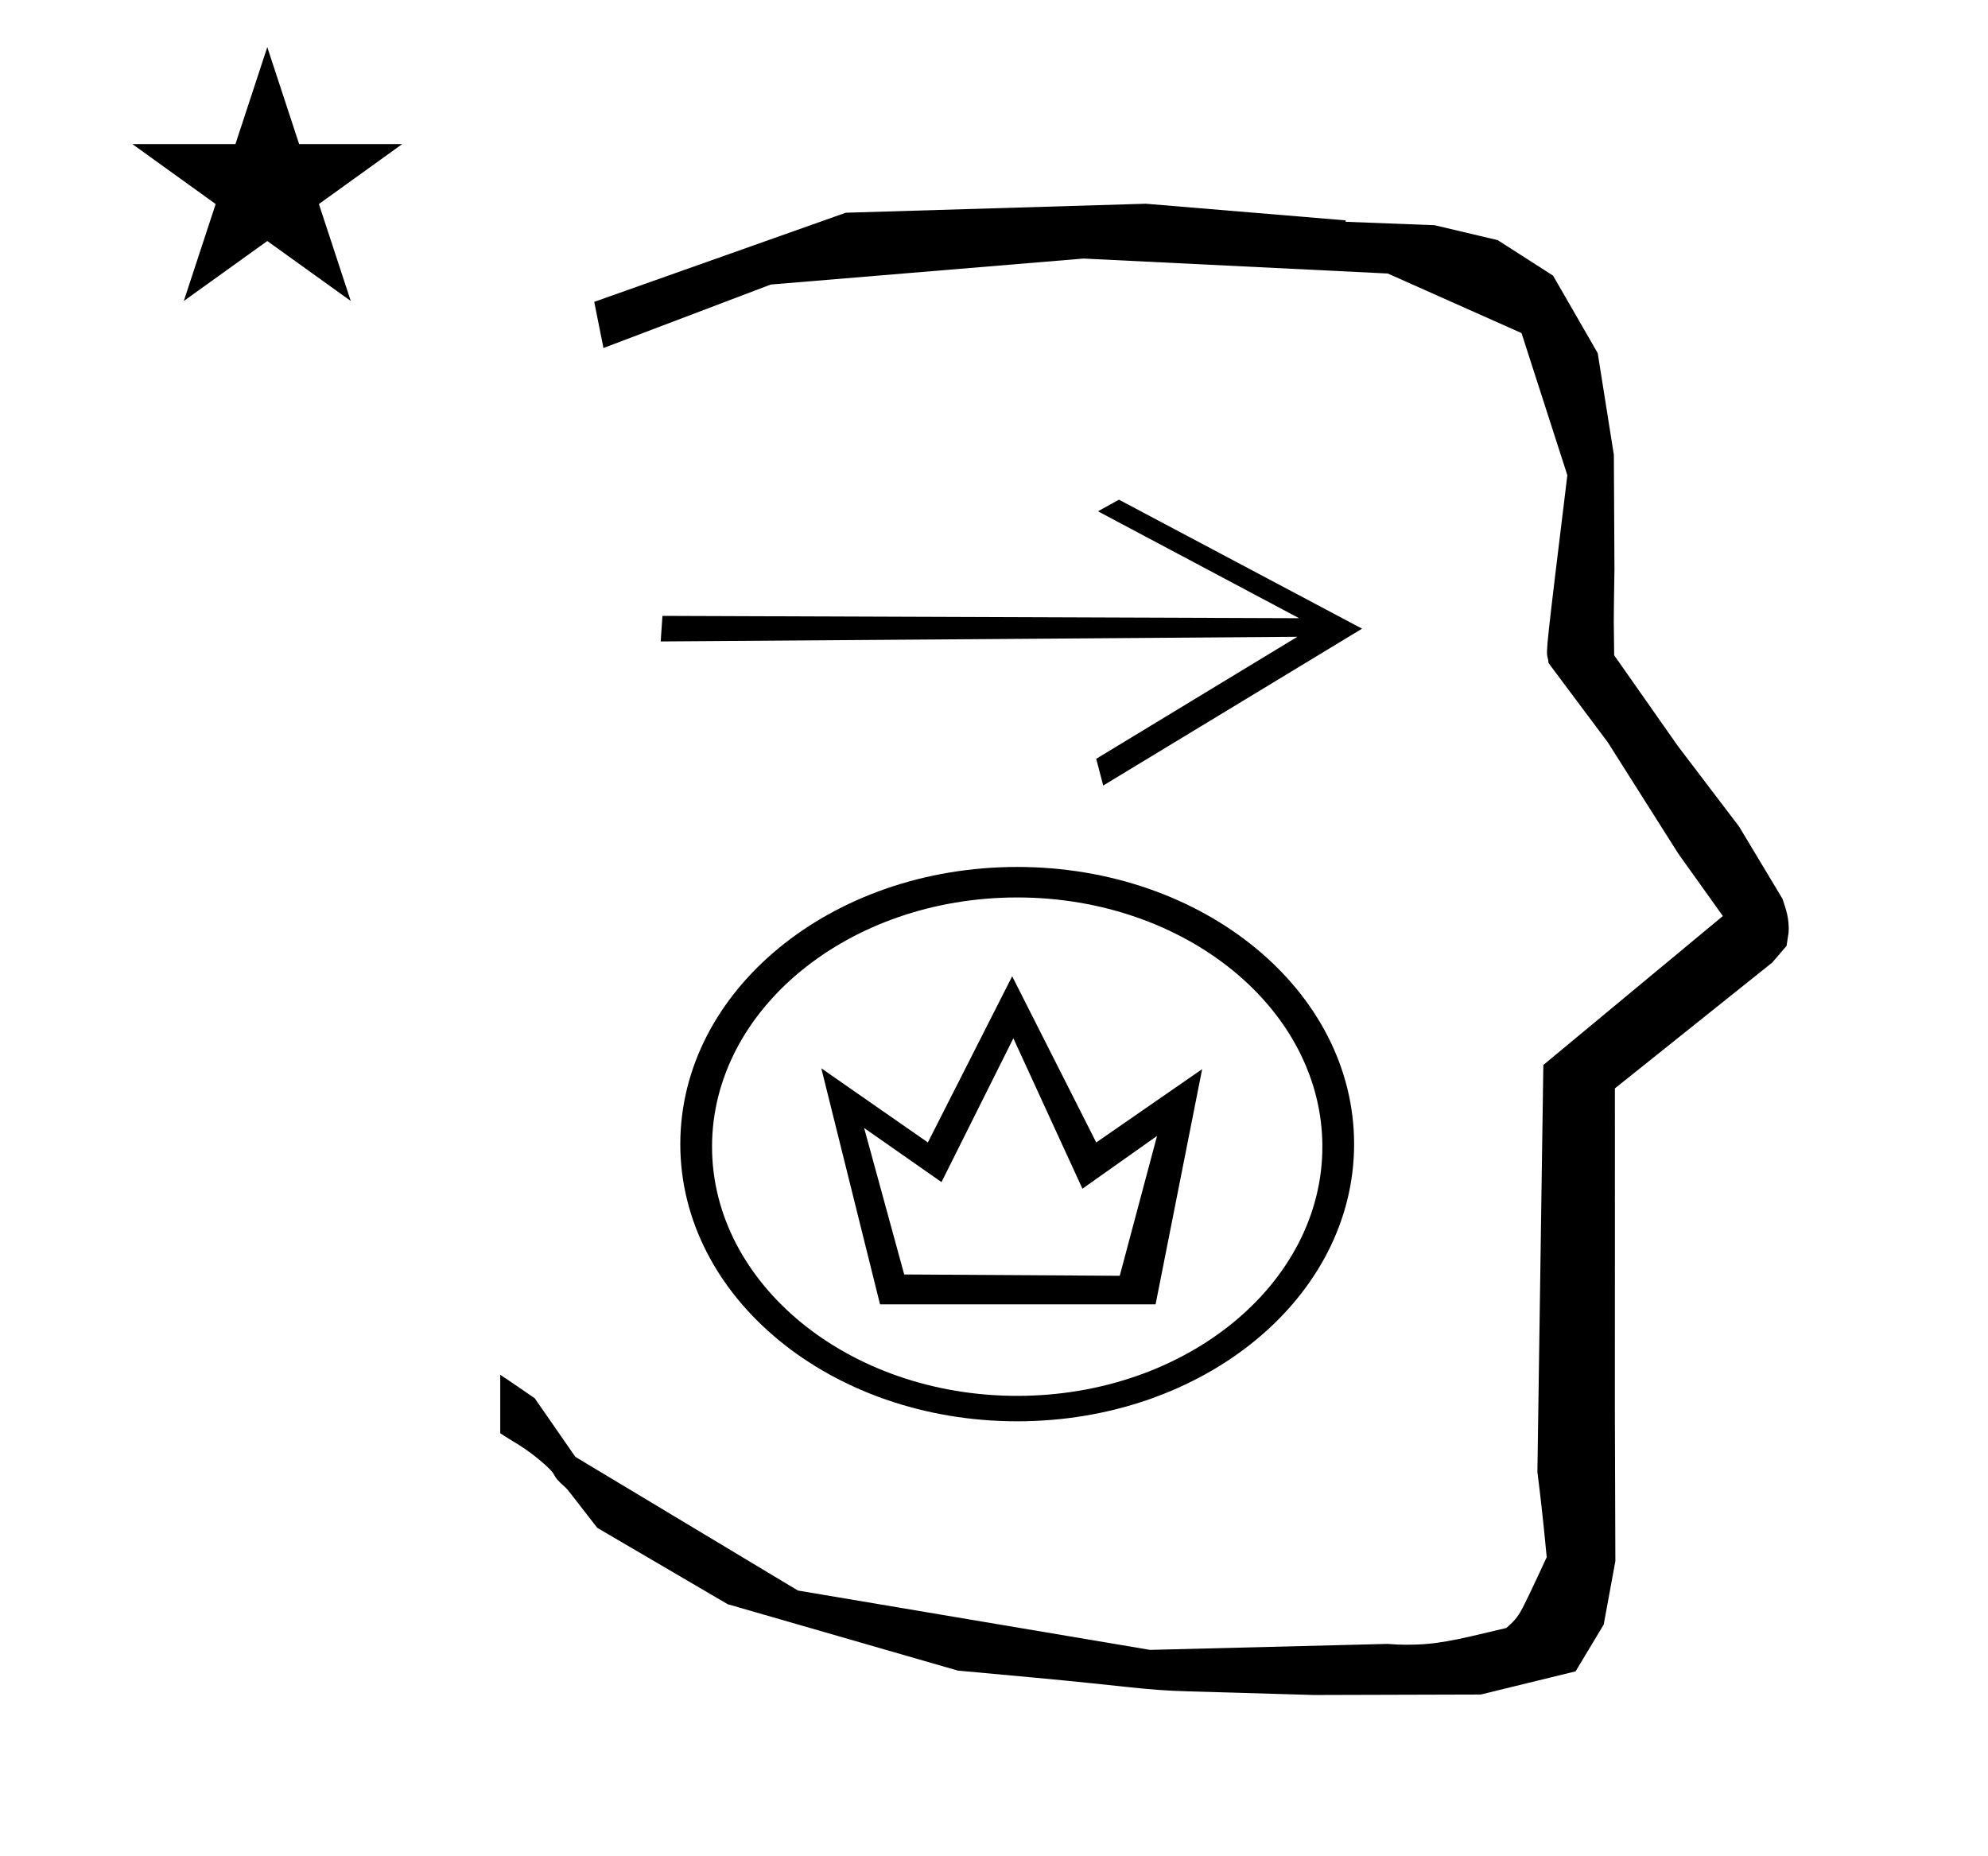 <?xml version="1.0" standalone="no"?>
<!DOCTYPE svg PUBLIC "-//W3C//DTD SVG 1.1//EN" "http://www.w3.org/Graphics/SVG/1.1/DTD/svg11.dtd" >
<svg xmlns="http://www.w3.org/2000/svg" xmlns:xlink="http://www.w3.org/1999/xlink" version="1.1" viewBox="-10 0 1071 1000">
  <g transform="matrix(1 0 0 -1 0 800)">
   <path fill="currentColor"
d="M859.395 464.694c0 9.499 0.36 25.482 0.36 28.905l-0.318 61.375l-8.694 54.779l-24.059 41.761l-29.835 19.125l-33.941 8.025c-15.983 0.617 -31.967 1.234 -47.95 1.851v0.766l-107.704 8.962l-161.613 -4.844
l-135.512 -48.012l4.975 -24.871l90.151 34.203l168.52 13.991l163.858 -8.059l72.059 -32.085l24.686 -76.583c-11.297 -92.724 -11.539 -94.709 -10.623 -98.197c0.272 -1.037 0.408 -1.987 0.495 -2.922
c0.488 -0.642 1.135 -1.585 1.486 -2.057l30.446 -40.733l38.044 -60.067c7.977 -11.168 15.953 -22.335 23.93 -33.502l-96.711 -80.25l-3.2 -219.288c0.963 -7.562 2.784 -22.012 5.018 -45.877
c-0.129 -0.271 -9.651 -20.968 -12.835 -27.02c-1.806 -3.433 -3.363 -6.395 -8.944 -11.126c-28.726 -6.871 -37.675 -9.013 -53.794 -9.013c-3.384 0 -6.778 0.144 -10.174 0.446l-127.95 -3.221l-189.706 31.974
l-119.909 72.026c-7.291 10.515 -14.582 21.03 -21.873 31.545c-0.187 0.127 -14.954 10.348 -18.583 12.652v-31.463c5.417 -3.872 13.507 -7.363 24.439 -17.251c7.327 -6.625 2.096 -4.456 10.624 -11.926
c1.03 -0.902 1.03 -0.902 17.201 -21.807l70.264 -41.139l123.979 -35.77l40.835 -3.745c52.826 -4.908 59.067 -6.733 83.047 -7.428l68.08 -1.973l89.761 0.254l51.106 12.492l15.138 25.207l6.276 34.16l-0.269 82.948
l0.029 84.228l-0.006 87.519l84.783 67.802l7.687 8.967l1.114 7.195c0.449 7.612 -1.524 12.803 -3.312 18.179l-23.331 38.844l-33.024 43.448l-34.317 48.901c-0.203 16.13 -0.203 16.13 -0.203 17.695z
M61.32 722.375h55.515l17.161 52.226l17.16 -52.226h55.516l-44.867 -32.296l17.161 -52.225l-44.97 32.296l-44.971 -32.296l17.161 52.225zM592.814 530.807l130.975 -69.487l-139.455 -84.513l-3.77 14.398l108.361 65.731l-342.985 -2.504
l0.941 13.773l342.986 -1.252l-108.361 57.594zM373.598 182.255c0 -73.978 73.652 -134.255 164.402 -134.255s164.402 60.277 164.402 134.255c0 73.978 -73.652 134.256 -164.402 134.256s-164.402 -60.278 -164.402 -134.256zM356.5 183.625
c0 82.654 81.106 149.325 181.5 149.325c100.396 0 181.5 -66.671 181.5 -149.325s-81.105 -149.325 -181.5 -149.325c-100.395 0 -181.5 66.671 -181.5 149.325zM612.552 97.318h-148.453l-31.634 127.162l57.41 -39.952l45.418 89.514l45.28 -89.514
l57.065 39.491zM477.125 113.404l116.115 -0.711l20.098 75.35l-40.194 -28.434l-37.217 81.036l-38.705 -77.482l-41.683 29.145z" />
  </g>

</svg>

